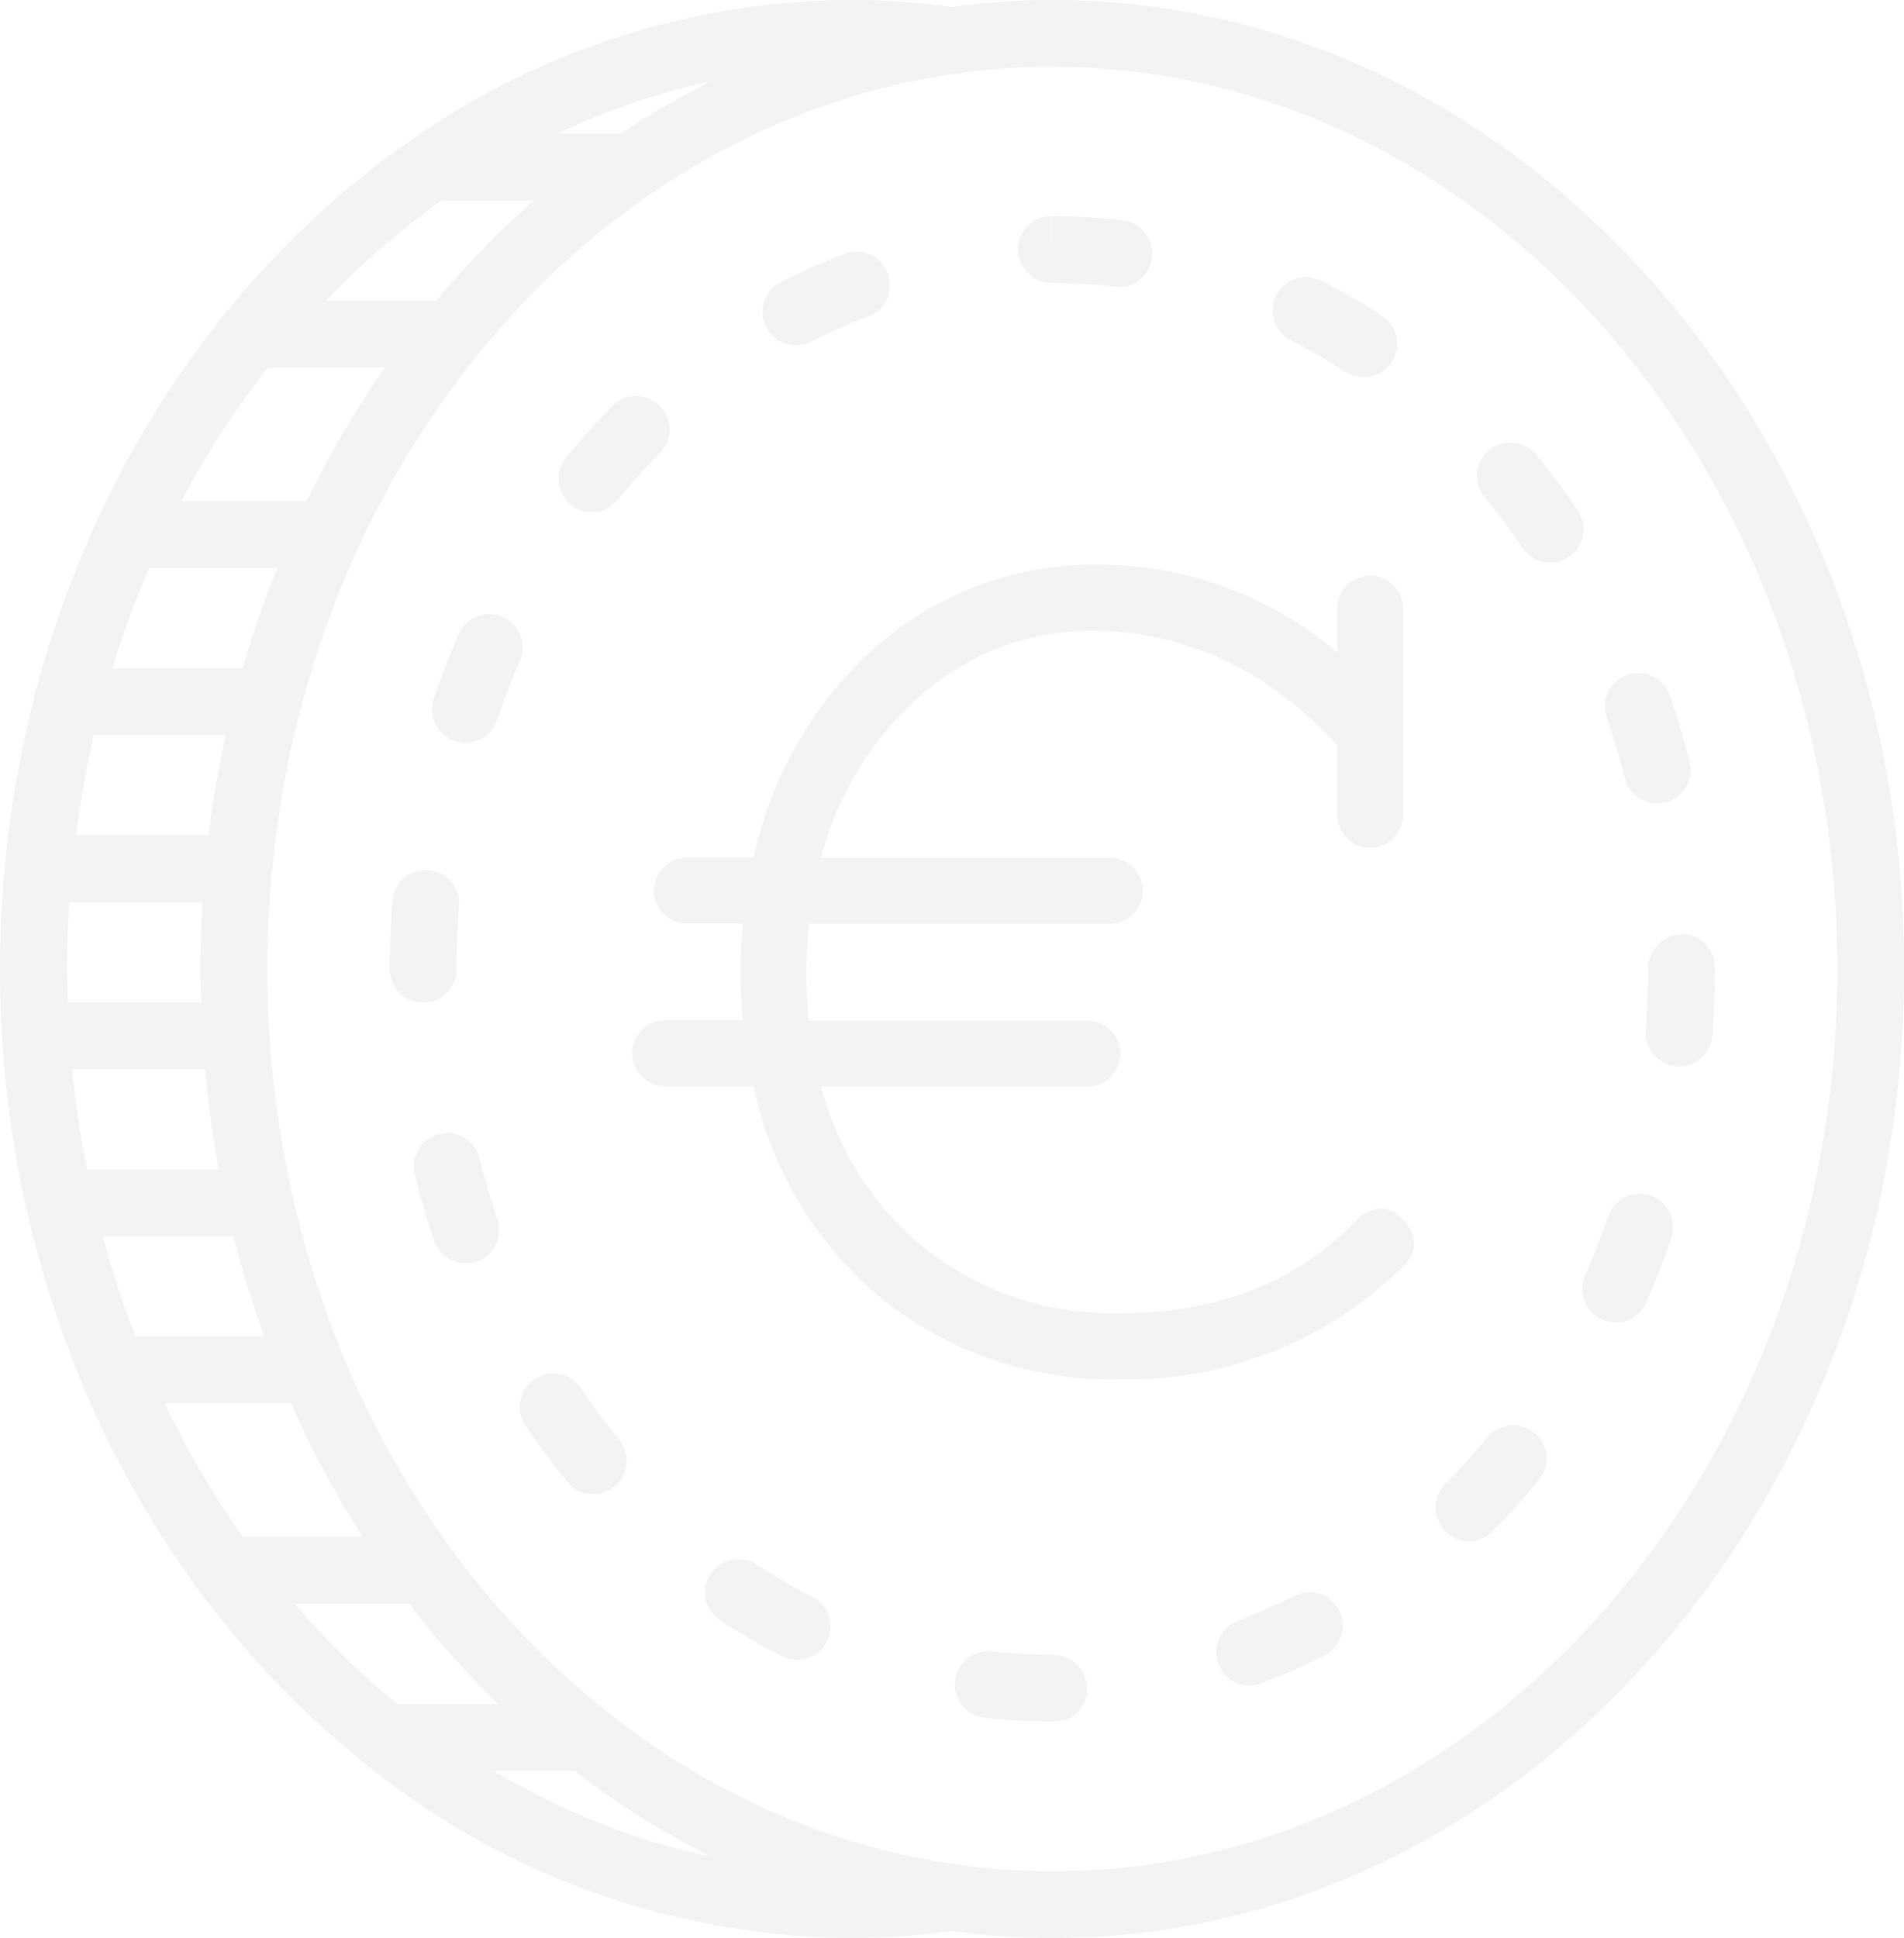 <svg xmlns="http://www.w3.org/2000/svg" width="121.91" height="124.062" viewBox="0 0 121.91 124.062">
<defs>
    <style>
      .cls-1 {
        fill-rule: evenodd;
        opacity: 0.05;
      }
    </style>
  </defs>
  <path id="euro" class="cls-1" d="M1116.63,777.558a47.96,47.96,0,0,1-6.45-.449,47.837,47.837,0,0,1-6.39.449,49.841,49.841,0,0,1-31.09-11.109,1.961,1.961,0,0,1-.38-0.306,58.452,58.452,0,0,1-10.13-10.567,2.007,2.007,0,0,1-.24-0.316,64.033,64.033,0,0,1-7.42-13.125,2.192,2.192,0,0,1-.1-0.256,68.725,68.725,0,0,1-5.18-26.349,69.429,69.429,0,0,1,2.19-17.347,2.084,2.084,0,0,1,.16-0.665,67.24,67.24,0,0,1,3.77-10.472,3.369,3.369,0,0,1,.14-0.33,63.31,63.31,0,0,1,8.11-13.1,3.018,3.018,0,0,1,.26-0.308,57.03,57.03,0,0,1,11.39-10.63,0.061,0.061,0,0,1,.01-0.007,49.47,49.47,0,0,1,28.51-9.176,47.837,47.837,0,0,1,6.39.449,47.8,47.8,0,0,1,6.45-.449c30.07,0,54.54,27.825,54.54,62.03S1146.7,777.558,1116.63,777.558Zm-21.92-5.223c-0.23-.116-0.45-0.256-0.69-0.374q-1.035-.546-2.07-1.139c-0.39-.228-0.79-0.448-1.17-0.686-0.87-.533-1.72-1.093-2.56-1.677-0.46-.319-0.9-0.652-1.35-0.984-0.27-.205-0.55-0.4-0.82-0.611h-5.18A45.664,45.664,0,0,0,1094.71,772.335Zm-20.02-9.749h6.44c-0.18-.171-0.34-0.356-0.51-0.529-0.43-.423-0.84-0.852-1.25-1.291-0.4-.424-0.8-0.843-1.18-1.279-0.69-.771-1.35-1.562-2-2.373-0.24-.312-0.48-0.628-0.73-0.945h-7.34A53.526,53.526,0,0,0,1074.69,762.586Zm-9.88-10.7h7.67c-0.4-.624-0.79-1.249-1.18-1.891-0.18-.306-0.34-0.62-0.52-0.931-0.47-.833-0.93-1.68-1.37-2.54-0.16-.315-0.32-0.626-0.48-0.946-0.36-.74-0.7-1.491-1.04-2.248h-8.1A59.3,59.3,0,0,0,1064.81,751.891Zm-6.88-12.834h8.24c-0.08-.231-0.16-0.466-0.24-0.7-0.09-.263-0.19-0.526-0.28-0.794-0.42-1.266-.82-2.547-1.17-3.85-0.02-.094-0.05-0.192-0.07-0.286-0.07-.259-0.13-0.524-0.2-0.785h-8.38A61.7,61.7,0,0,0,1057.93,739.057Zm-3.1-10.694h8.43c-0.21-1.168-.4-2.345-0.56-3.536a1.342,1.342,0,0,1-.02-0.2c-0.12-.89-0.22-1.782-0.31-2.682h-8.5A63.964,63.964,0,0,0,1054.83,728.363Zm-1.3-12.833c0,0.72.06,1.424,0.08,2.138h8.52c-0.02-.713-0.05-1.422-0.05-2.138,0-1.406.06-2.795,0.14-4.176v-0.1h-8.53C1053.61,712.667,1053.53,714.087,1053.53,715.53Zm1.72-14.973c-0.49,2.092-.84,4.239-1.13,6.416h8.49c0.03-.179.04-0.363,0.07-0.543a1.355,1.355,0,0,1,.02-0.2c0.18-1.373.41-2.725,0.67-4.068,0.06-.282.12-0.562,0.17-0.843,0.06-.254.11-0.511,0.16-0.763h-8.45Zm1.18-4.279h8.36c0.27-.936.55-1.864,0.86-2.784,0.09-.266.19-0.528,0.28-0.794,0.33-.959.69-1.9,1.06-2.838h-8.18A61.861,61.861,0,0,0,1056.43,696.278Zm9.99-19.249a58.136,58.136,0,0,0-5.56,8.555h8.02l0.06-.109c0.15-.319.32-0.631,0.48-0.945,0.43-.86.89-1.707,1.36-2.541,0.18-.311.35-0.626,0.53-0.931,0.58-.988,1.19-1.955,1.82-2.9,0.25-.381.52-0.753,0.78-1.127h-7.49Zm11.13-10.7a51.93,51.93,0,0,0-7.43,6.417h7.07c0.33-.4.66-0.794,1-1.179,0.38-.437.78-0.856,1.18-1.279,0.41-.439.83-0.869,1.25-1.292s0.84-.848,1.27-1.254c0.51-.482,1.04-0.95,1.57-1.413h-5.91Zm7.37-4.278h4.11c0.58-.387,1.16-0.771,1.75-1.132,0.38-.238.78-0.459,1.17-0.687q1.035-.592,2.07-1.138c0.24-.119.46-0.26,0.69-0.376A44.912,44.912,0,0,0,1084.92,662.056Zm31.71-4.278a43.977,43.977,0,0,0-5.03.29l-0.86.121c-0.1.012-.21,0.029-0.31,0.045-0.74.1-1.48,0.229-2.21,0.369l-0.17.035c-0.71.141-1.42,0.3-2.12,0.471-0.1.023-.2,0.051-0.3,0.076q-0.975.251-1.95,0.544c-0.18.058-.37,0.124-0.56,0.183-0.55.177-1.1,0.356-1.64,0.553-0.43.155-.85,0.327-1.28,0.5-0.3.121-.6,0.232-0.9,0.355-11.5,4.869-21.04,14.436-26.84,26.671a3.094,3.094,0,0,0-.13.281q-0.48,1.026-.93,2.078c-0.11.257-.21,0.521-0.32,0.779-0.22.545-.44,1.091-0.64,1.645-0.13.338-.25,0.68-0.37,1.02-0.17.486-.34,0.971-0.5,1.463-0.13.385-.25,0.775-0.36,1.163-0.14.46-.28,0.92-0.41,1.384-0.12.413-.23,0.828-0.34,1.246-0.12.453-.23,0.91-0.34,1.369-0.1.427-.2,0.855-0.29,1.287-0.1.457-.19,0.92-0.28,1.381-0.08.435-.16,0.869-0.24,1.308-0.08.479-.15,0.96-0.22,1.441-0.07.428-.13,0.856-0.19,1.286-0.06.515-.12,1.036-0.17,1.555-0.04.4-.09,0.8-0.12,1.208-0.06.6-.09,1.2-0.12,1.8-0.02.336-.05,0.67-0.07,1.007-0.03.944-.06,1.891-0.06,2.846s0.03,1.9.06,2.844c0.01,0.337.04,0.672,0.06,1.007q0.045,0.9.12,1.8l0.12,1.209c0.06,0.519.11,1.039,0.18,1.555,0.05,0.43.12,0.857,0.18,1.285,0.07,0.483.14,0.965,0.22,1.442,0.08,0.439.16,0.872,0.25,1.307,0.08,0.462.18,0.924,0.27,1.381,0.1,0.43.19,0.86,0.3,1.288,0.1,0.458.22,0.915,0.34,1.369,0.1,0.417.22,0.832,0.33,1.245,0.13,0.464.27,0.924,0.41,1.383,0.12,0.39.24,0.78,0.37,1.164,0.16,0.492.33,0.978,0.5,1.463,0.12,0.341.24,0.682,0.36,1.02,0.21,0.554.43,1.1,0.65,1.646,0.11,0.258.21,0.521,0.32,0.778,0.29,0.7.6,1.395,0.92,2.079,0.05,0.092.09,0.188,0.13,0.28,5.81,12.232,15.35,21.8,26.85,26.671,0.3,0.126.6,0.237,0.9,0.354,0.42,0.17.85,0.341,1.27,0.5,0.55,0.2,1.1.376,1.65,0.552,0.19,0.06.37,0.126,0.56,0.184q0.975,0.294,1.95.543c0.1,0.023.2,0.053,0.3,0.077,0.7,0.173,1.4.329,2.12,0.471l0.16,0.033q1.11,0.213,2.22.371c0.1,0.012.21,0.03,0.31,0.045l0.85,0.12a44.285,44.285,0,0,0,5.04.29c27.71,0,50.26-25.906,50.26-57.75S1144.34,657.778,1116.63,657.778Zm42.26,62.014a2.145,2.145,0,0,1-2.13,1.975c-0.06,0-.12,0-0.17-0.007a2.139,2.139,0,0,1-1.97-2.3c0.1-1.29.15-2.612,0.15-3.933a2.2,2.2,0,0,1,2.14-2.208,2.083,2.083,0,0,1,2.14,2.068v0.137C1159.05,716.958,1158.99,718.393,1158.89,719.792Zm-3.02-14.917a2.134,2.134,0,0,1-2.59-1.555c-0.33-1.305-.72-2.614-1.16-3.888a2.141,2.141,0,0,1,4.05-1.391c0.48,1.391.9,2.818,1.26,4.24A2.145,2.145,0,0,1,1155.87,704.875Zm-0.95,25.162a2.134,2.134,0,0,1,1.34,2.708c-0.47,1.395-1.01,2.784-1.59,4.129a2.146,2.146,0,0,1-1.97,1.285,2.11,2.11,0,0,1-.85-0.178,2.143,2.143,0,0,1-1.11-2.814c0.54-1.234,1.03-2.507,1.47-3.786A2.139,2.139,0,0,1,1154.92,730.037Zm-5.22-40.89a2.1,2.1,0,0,1-1.19.369,2.137,2.137,0,0,1-1.78-.939c-0.75-1.113-1.57-2.2-2.42-3.237a2.141,2.141,0,0,1,3.31-2.718c0.93,1.138,1.83,2.333,2.65,3.555A2.13,2.13,0,0,1,1149.7,689.147Zm-2.22,56.064a2.143,2.143,0,0,1,.32,3.01c-0.94,1.148-1.94,2.26-2.97,3.306a2.133,2.133,0,0,1-1.52.636,2.146,2.146,0,0,1-1.53-3.643c0.94-.95,1.85-1.959,2.7-3A2.131,2.131,0,0,1,1147.48,745.211Zm-39.2-11.937a19.387,19.387,0,0,0,12.73,4.3c6.24,0,11.33-2.017,15.13-5.99a2.109,2.109,0,0,1,1.5-.715,1.8,1.8,0,0,1,1.28.56,2.491,2.491,0,0,1,.87,1.656,2.031,2.031,0,0,1-.67,1.456,24.988,24.988,0,0,1-18.11,7.253,23.414,23.414,0,0,1-15.59-5.392,24.039,24.039,0,0,1-7.92-13.359h-5.66a2.11,2.11,0,1,1,0-4.22h4.97c-0.09-.914-0.14-1.926-0.14-3.03,0-1.129.05-2.19,0.14-3.165h-3.58a2.11,2.11,0,1,1,0-4.22h4.28a25,25,0,0,1,7.57-13.268,21.225,21.225,0,0,1,14.68-5.482,23.56,23.56,0,0,1,15.11,5.615v-2.808a2.11,2.11,0,1,1,4.22,0v13.2a2.11,2.11,0,1,1-4.22,0v-4.456a24.993,24.993,0,0,0-3.93-3.5,20.073,20.073,0,0,0-11.77-3.825A16.431,16.431,0,0,0,1108,698.2a20.673,20.673,0,0,0-6.18,10.216h18.49a2.11,2.11,0,1,1,0,4.22h-19.26a30.771,30.771,0,0,0-.16,3.166,27.63,27.63,0,0,0,.15,3.028h17.88a2.111,2.111,0,0,1,0,4.221h-17.1A19.85,19.85,0,0,0,1108.28,733.274Zm28.26-55.63a2.1,2.1,0,0,1-1.16-.349,37.035,37.035,0,0,0-3.47-2,2.139,2.139,0,1,1,1.93-3.819,40.163,40.163,0,0,1,3.87,2.232A2.138,2.138,0,0,1,1136.54,677.644Zm-15.77-5.775a1.806,1.806,0,0,1-.25-0.015,34.28,34.28,0,0,0-3.89-.225,2.176,2.176,0,0,1-2.19-2.139,2.1,2.1,0,0,1,2.09-2.138v2.138l0.03-2.138a37.369,37.369,0,0,1,4.45.254A2.138,2.138,0,0,1,1120.77,671.869Zm-15.93,1.9a35.039,35.039,0,0,0-3.65,1.611,2.142,2.142,0,0,1-2.88-.932,2.131,2.131,0,0,1,.94-2.877,38.768,38.768,0,0,1,4.09-1.807A2.138,2.138,0,1,1,1104.84,673.766Zm-16.01,11.709a2.138,2.138,0,1,1-3.31-2.706c0.94-1.15,1.94-2.263,2.97-3.3a2.14,2.14,0,0,1,3.04,3.012A40.162,40.162,0,0,0,1088.83,685.475Zm-2.36,56.934c0.77,1.129,1.58,2.22,2.41,3.241a2.135,2.135,0,0,1-1.65,3.5,2.121,2.121,0,0,1-1.65-.783c-0.92-1.123-1.81-2.321-2.65-3.559A2.137,2.137,0,1,1,1086.47,742.409Zm-5.39-42.813a2.143,2.143,0,0,1-4.06-1.375c0.48-1.4,1.02-2.787,1.6-4.126a2.14,2.14,0,0,1,3.92,1.719C1082,697.04,1081.51,698.313,1081.08,699.6Zm-2.44,11.912c-0.1,1.335-.16,2.688-0.16,4.022a2.151,2.151,0,0,1-2.14,2.157,2.113,2.113,0,0,1-2.13-2.115v-0.045c0-1.444.05-2.911,0.17-4.357A2.137,2.137,0,1,1,1078.64,711.508Zm-1.28,14.586a2.131,2.131,0,0,1,2.59,1.559c0.33,1.309.72,2.618,1.15,3.89a2.147,2.147,0,0,1-1.33,2.717,2.191,2.191,0,0,1-.69.116,2.152,2.152,0,0,1-2.03-1.449c-0.47-1.39-.89-2.817-1.25-4.241A2.147,2.147,0,0,1,1077.36,726.094Zm20.44,27.622a36.979,36.979,0,0,0,3.46,2.006,2.137,2.137,0,1,1-1.93,3.814,41.56,41.56,0,0,1-3.87-2.242A2.138,2.138,0,1,1,1097.8,753.716Zm14.85,5.477a33.585,33.585,0,0,0,3.98.236,2.221,2.221,0,0,1,2.23,2.14,2.066,2.066,0,0,1-2.05,2.14h-0.18a37.863,37.863,0,0,1-4.48-.266A2.14,2.14,0,0,1,1112.65,759.193Zm15.84-1.931a35.327,35.327,0,0,0,3.65-1.62,2.141,2.141,0,0,1,1.96,3.806,40.057,40.057,0,0,1-4.1,1.816,2.169,2.169,0,0,1-.76.139A2.139,2.139,0,0,1,1128.49,757.262Z" transform="translate(-1049.25 -653.5)"/>
</svg>
